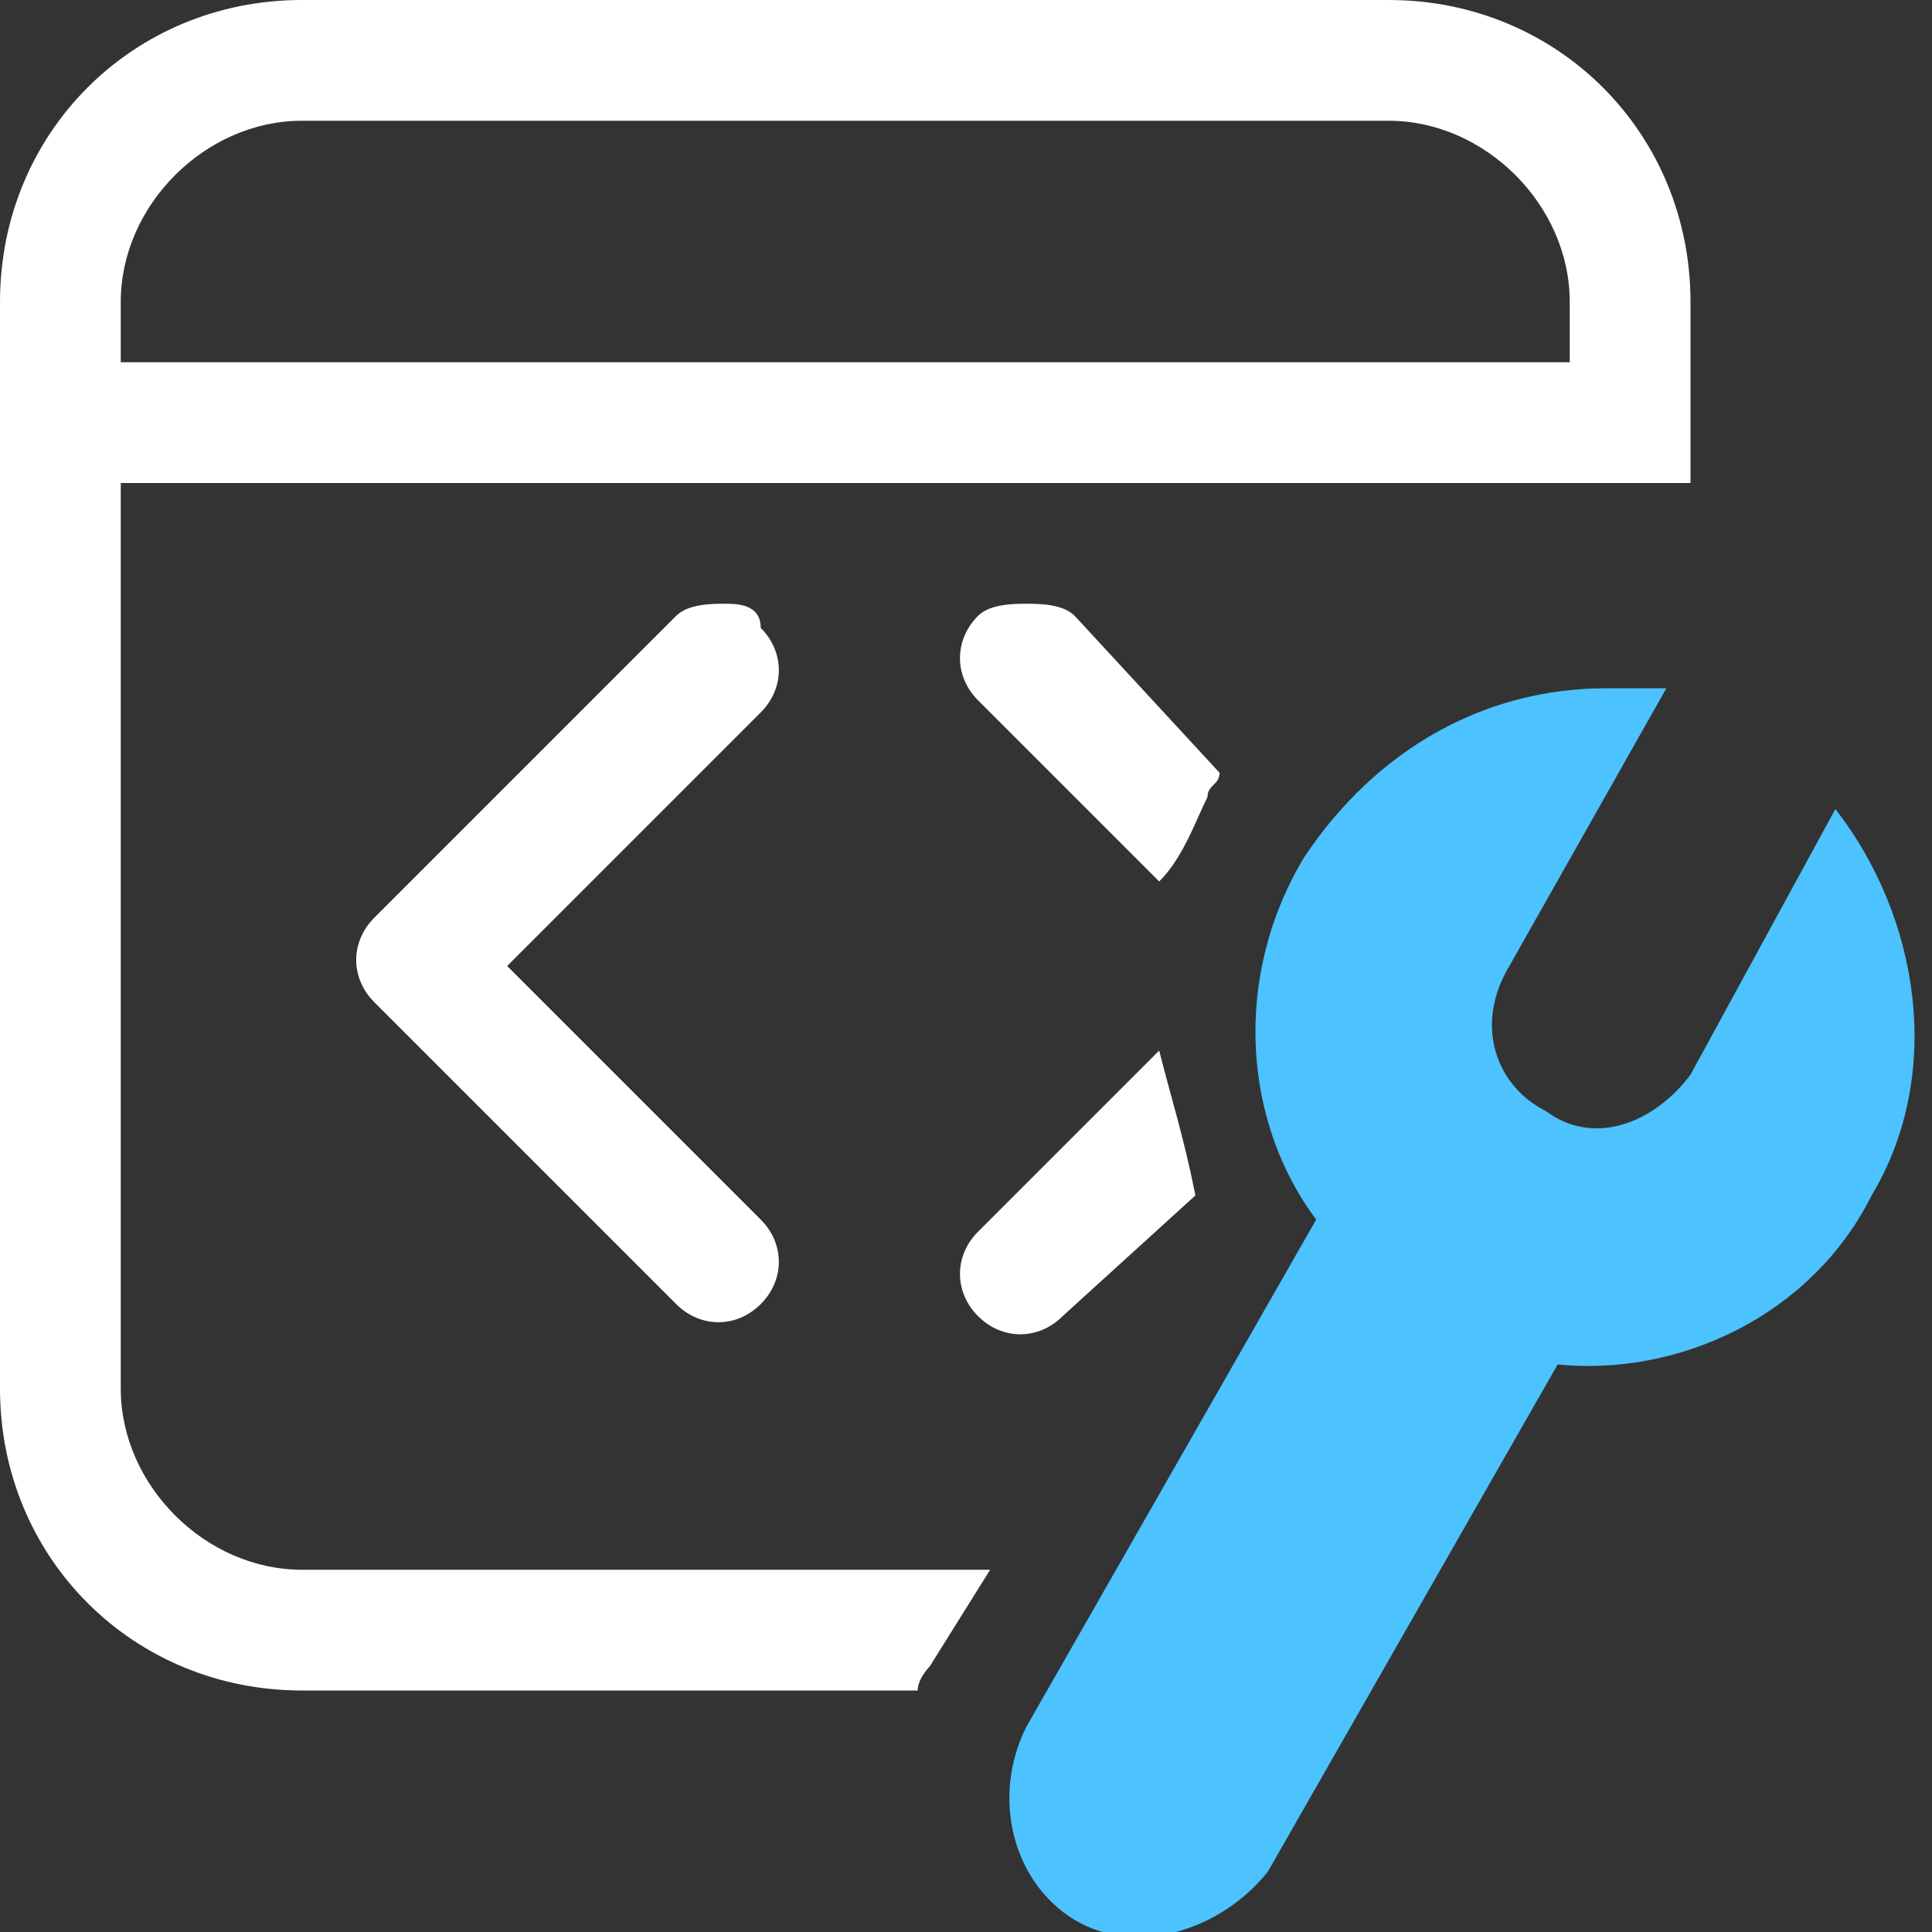 <?xml version="1.0" encoding="utf-8"?>
<!-- Generator: Adobe Illustrator 26.5.0, SVG Export Plug-In . SVG Version: 6.00 Build 0)  -->
<svg version="1.1" id="Layer_1" xmlns:xodm="http://www.corel.com/coreldraw/odm/2003"
	 xmlns="http://www.w3.org/2000/svg" xmlns:xlink="http://www.w3.org/1999/xlink" x="0px" y="0px" width="16px" height="16px"
	 viewBox="0 0 16 16" style="enable-background:new 0 0 16 16;" xml:space="preserve">
<rect x="0" y="0" width="16" height="16" fill="#333333" stroke="none"/>
<style type="text/css">
	.st0{fill:#FFFFFF;}
	.st1{fill:#4CC2FF;}
</style>
<path class="st0" d="M11.5,0h-9C1.1,0,0,1.1,0,2.5v9C0,12.9,1.1,14,2.5,14h5.1c0-0.1,0.1-0.2,0.1-0.2L8.2,13H2.5
	C1.7,13,1,12.3,1,11.5V4h12h1V2.5C14,1.1,12.9,0,11.5,0z M9.6,8.7l-1.5,1.5c-0.2,0.2-0.2,0.5,0,0.7s0.5,0.2,0.7,0l1.1-1
	C9.8,9.4,9.7,9.1,9.6,8.7z M8.5,5C8.4,5,8.2,5,8.1,5.1c-0.2,0.2-0.2,0.5,0,0.7l1.5,1.5C9.8,7.1,9.9,6.8,10,6.6
	c0-0.1,0.1-0.1,0.1-0.2L8.9,5.1C8.8,5,8.6,5,8.5,5z M6,5C5.9,5,5.7,5,5.6,5.1L3.1,7.6c-0.2,0.2-0.2,0.5,0,0.7l2.5,2.5
	c0.2,0.2,0.5,0.2,0.7,0s0.2-0.5,0-0.7L4.2,8l2.1-2.1c0.2-0.2,0.2-0.5,0-0.7C6.3,5,6.1,5,6,5z M13,3H1V2.5C1,1.7,1.7,1,2.5,1h9
	C12.3,1,13,1.7,13,2.5V3z"/>
<path class="st1" d="M13.3,5.7c-1,0-1.9,0.5-2.5,1.4c-0.6,1-0.5,2.2,0.1,3l-2.4,4.2c-0.3,0.6-0.1,1.3,0.4,1.6s1.2,0.1,1.6-0.4
	l2.4-4.2c1,0.1,2.1-0.4,2.6-1.4c0.6-1,0.4-2.3-0.3-3.2L14,8.9c-0.3,0.4-0.8,0.6-1.2,0.3C12.4,9,12.2,8.5,12.5,8l1.3-2.3
	C13.6,5.7,13.5,5.7,13.3,5.7z"/>
</svg>
